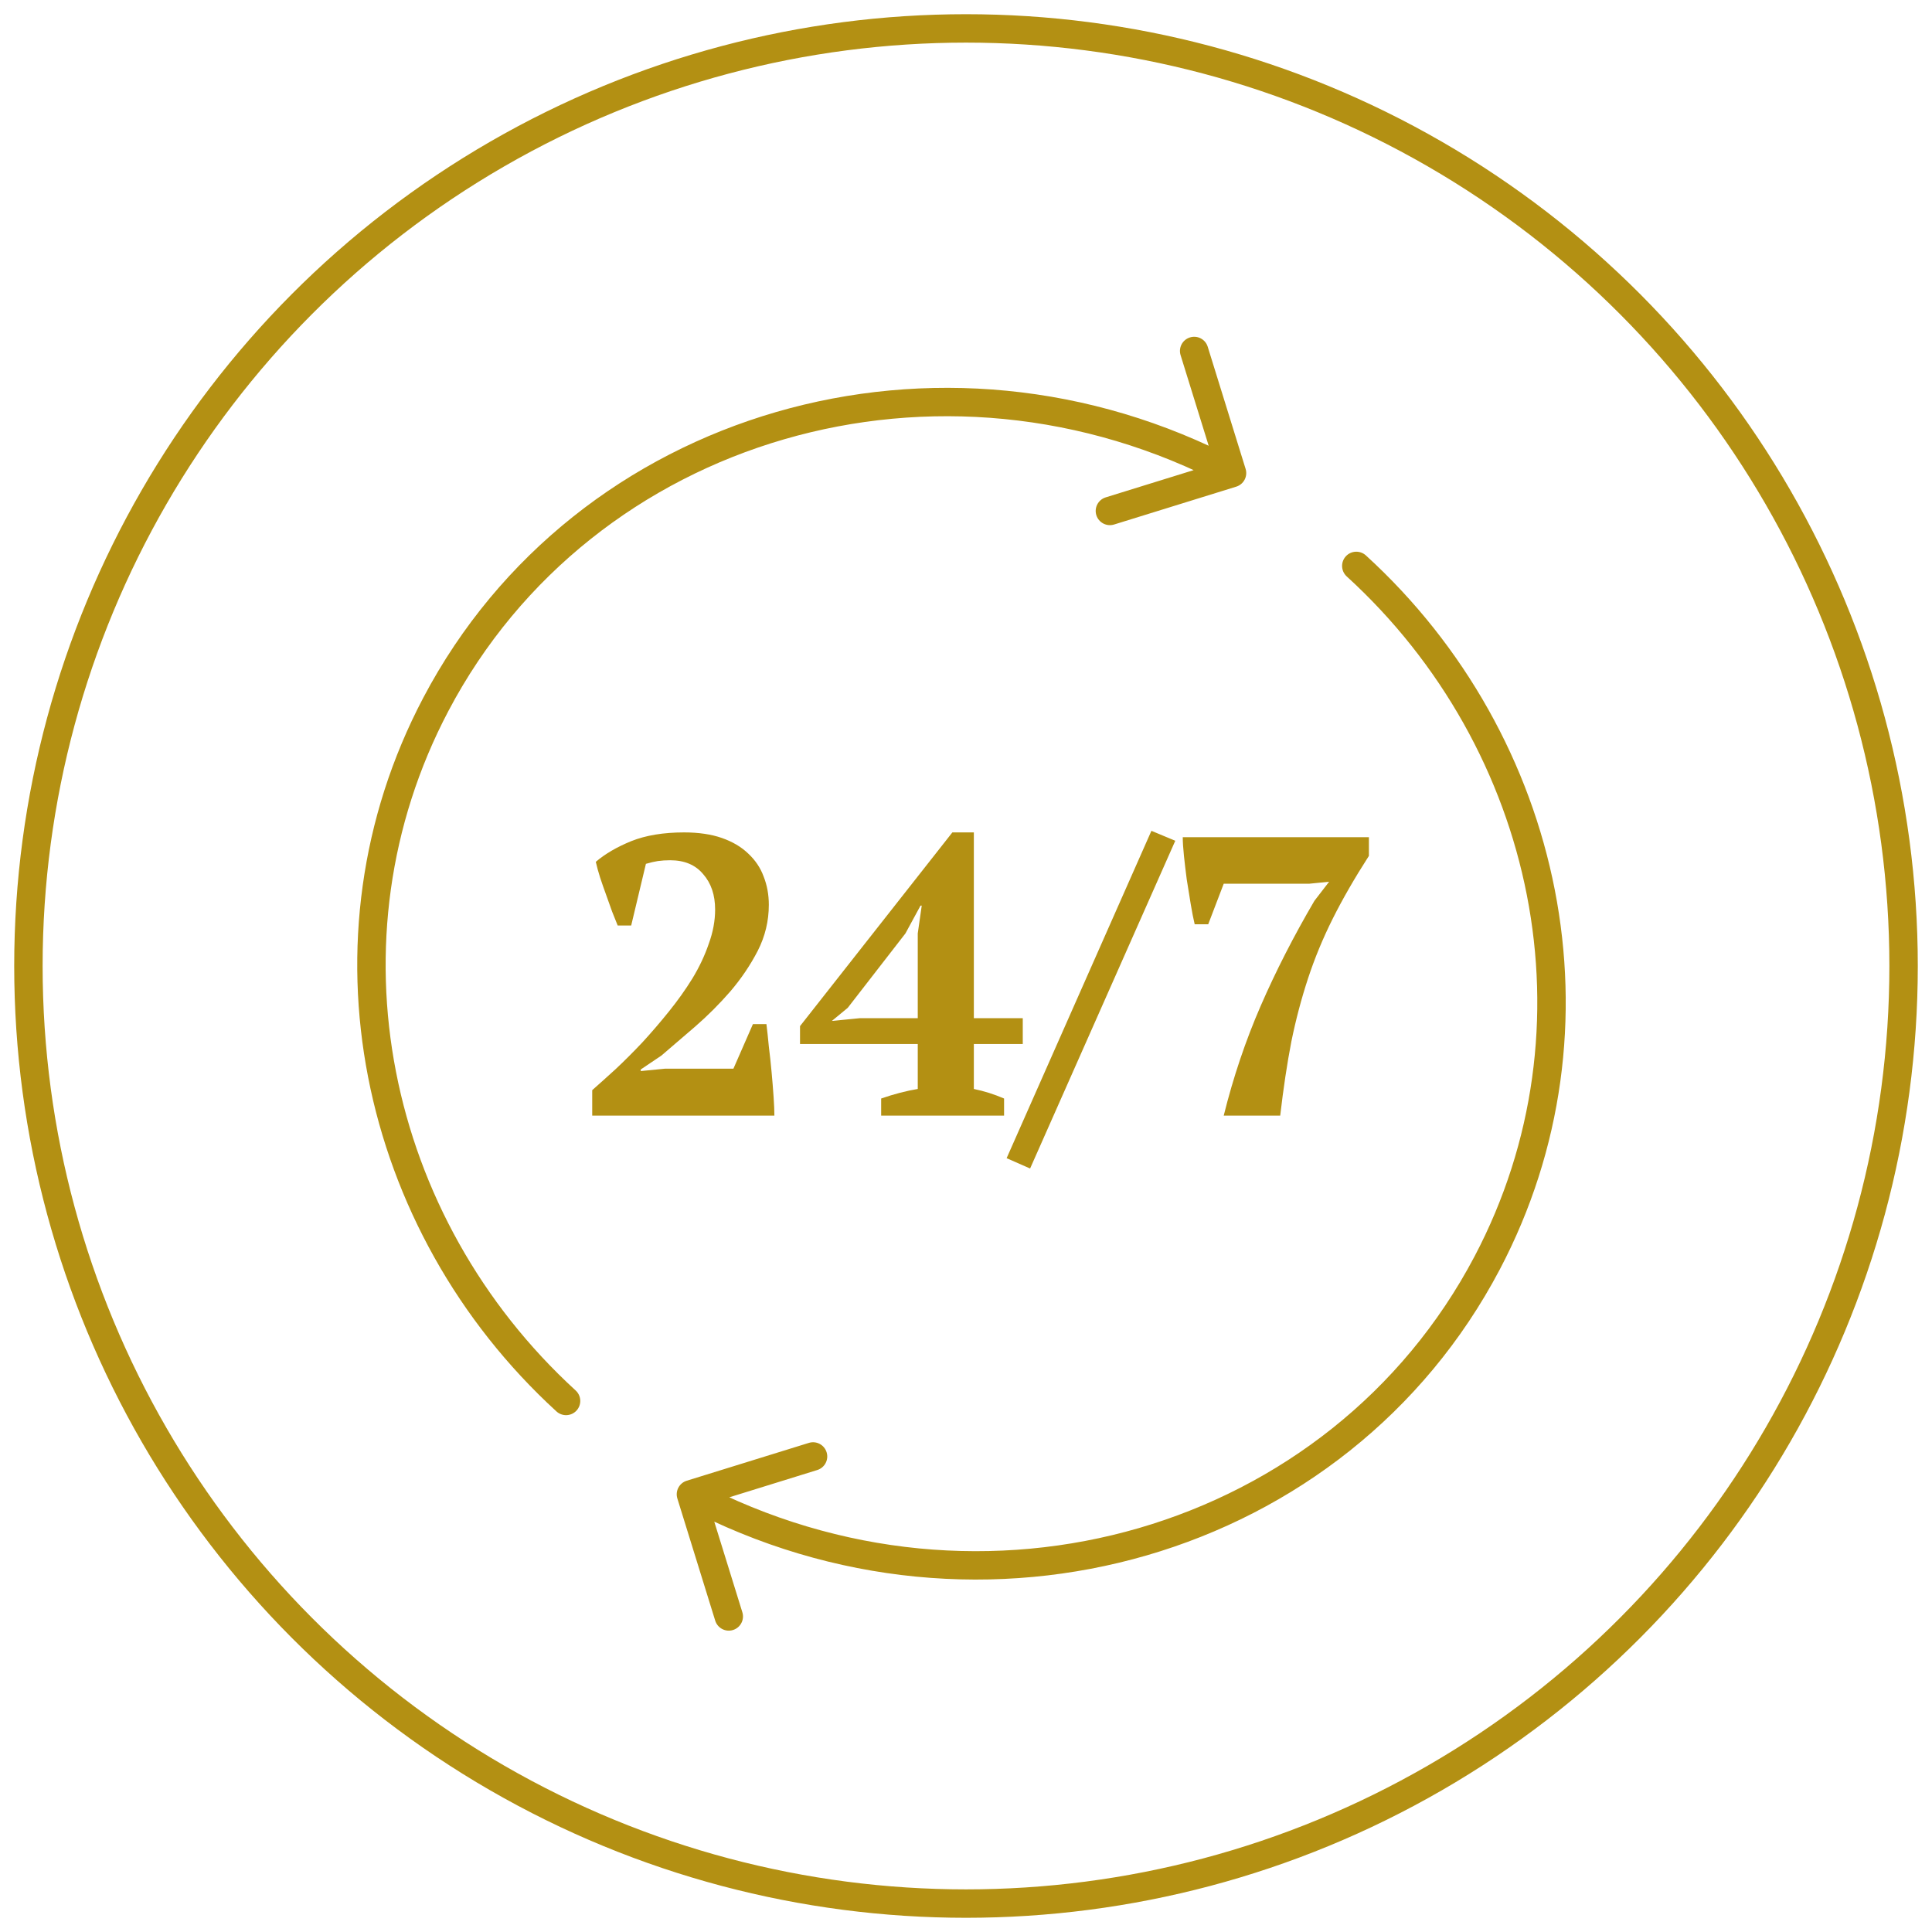 <svg width="68" height="68" viewBox="0 0 68 68" fill="none" xmlns="http://www.w3.org/2000/svg">
<path d="M22.216 32.574H21.74C21.684 32.434 21.619 32.271 21.544 32.084C21.479 31.898 21.409 31.702 21.334 31.496C21.259 31.291 21.189 31.09 21.124 30.894C21.059 30.689 21.008 30.502 20.97 30.334C21.297 30.054 21.712 29.812 22.216 29.606C22.73 29.401 23.35 29.298 24.078 29.298C24.591 29.298 25.035 29.364 25.408 29.494C25.782 29.625 26.09 29.807 26.332 30.04C26.584 30.274 26.766 30.544 26.878 30.852C27 31.16 27.06 31.492 27.06 31.846C27.06 32.416 26.93 32.957 26.668 33.47C26.407 33.974 26.085 34.45 25.702 34.898C25.32 35.337 24.909 35.748 24.47 36.13C24.032 36.504 23.635 36.844 23.28 37.152L22.552 37.642V37.698L23.406 37.614H25.814L26.5 36.046H26.976C27.004 36.27 27.032 36.532 27.06 36.83C27.098 37.129 27.13 37.432 27.158 37.74C27.186 38.039 27.209 38.328 27.228 38.608C27.247 38.879 27.256 39.098 27.256 39.266H20.844V38.37C21.087 38.156 21.362 37.908 21.67 37.628C21.978 37.339 22.291 37.026 22.608 36.69C22.925 36.345 23.238 35.981 23.546 35.598C23.854 35.216 24.13 34.828 24.372 34.436C24.615 34.035 24.806 33.629 24.946 33.218C25.096 32.808 25.17 32.406 25.17 32.014C25.17 31.501 25.03 31.086 24.75 30.768C24.48 30.442 24.092 30.278 23.588 30.278C23.43 30.278 23.285 30.288 23.154 30.306C23.033 30.325 22.893 30.358 22.734 30.404L22.216 32.574ZM35.34 39.266H31.014V38.664C31.471 38.506 31.901 38.394 32.302 38.328V36.746H28.158V36.116L33.52 29.298H34.276V35.836H35.998V36.746H34.276V38.328C34.64 38.403 34.995 38.515 35.34 38.664V39.266ZM32.302 32.854L32.442 31.874H32.4L31.868 32.854L29.838 35.472L29.278 35.934L30.272 35.836H32.302V32.854ZM40.526 29.242L41.366 29.592L36.256 41.128L35.43 40.764L40.526 29.242ZM42.525 32.532H42.049C42.002 32.336 41.955 32.098 41.909 31.818C41.862 31.529 41.815 31.24 41.769 30.95C41.731 30.661 41.699 30.386 41.671 30.124C41.643 29.854 41.629 29.634 41.629 29.466H48.181V30.124C47.677 30.908 47.252 31.646 46.907 32.336C46.561 33.027 46.272 33.727 46.039 34.436C45.805 35.146 45.609 35.888 45.451 36.662C45.301 37.437 45.171 38.305 45.059 39.266H43.071C43.407 37.913 43.841 36.625 44.373 35.402C44.905 34.18 45.535 32.948 46.263 31.706L46.781 31.034L46.081 31.104H43.071L42.525 32.532Z" fill="#B39013"/>
<circle cx="34" cy="34" r="33" stroke="#B39013"/>
<path d="M43.511 17.129C43.775 17.047 43.923 16.767 43.841 16.503L42.508 12.205C42.427 11.941 42.147 11.794 41.883 11.876C41.619 11.957 41.471 12.237 41.553 12.501L42.738 16.322L38.917 17.506C38.653 17.588 38.506 17.868 38.587 18.132C38.669 18.395 38.949 18.543 39.213 18.461L43.511 17.129ZM19.586 49.678C19.79 49.864 20.106 49.85 20.292 49.647C20.479 49.443 20.465 49.127 20.261 48.94L19.586 49.678ZM15.782 25.025C20.861 15.383 33.098 11.809 43.13 17.094L43.596 16.209C33.105 10.683 20.249 14.399 14.898 24.559L15.782 25.025ZM20.261 48.94C13.613 42.856 11.539 33.08 15.782 25.025L14.898 24.559C10.428 33.045 12.628 43.31 19.586 49.678L20.261 48.94Z" fill="#B39013"/>
<path d="M24.17 52.117C23.907 52.199 23.759 52.479 23.841 52.743L25.173 57.041C25.255 57.305 25.535 57.453 25.799 57.371C26.063 57.289 26.21 57.009 26.128 56.745L24.944 52.925L28.765 51.74C29.029 51.658 29.176 51.378 29.094 51.115C29.012 50.851 28.732 50.703 28.469 50.785L24.17 52.117ZM48.075 19.549C47.871 19.363 47.554 19.377 47.368 19.581C47.182 19.785 47.196 20.101 47.4 20.288L48.075 19.549ZM51.899 44.221C46.82 53.863 34.584 57.437 24.551 52.153L24.085 53.037C34.576 58.563 47.432 54.847 52.784 44.687L51.899 44.221ZM47.4 20.288C54.064 26.37 56.147 36.158 51.899 44.221L52.784 44.687C57.259 36.192 55.05 25.916 48.075 19.549L47.4 20.288Z" fill="#B39013"/>
</svg>
